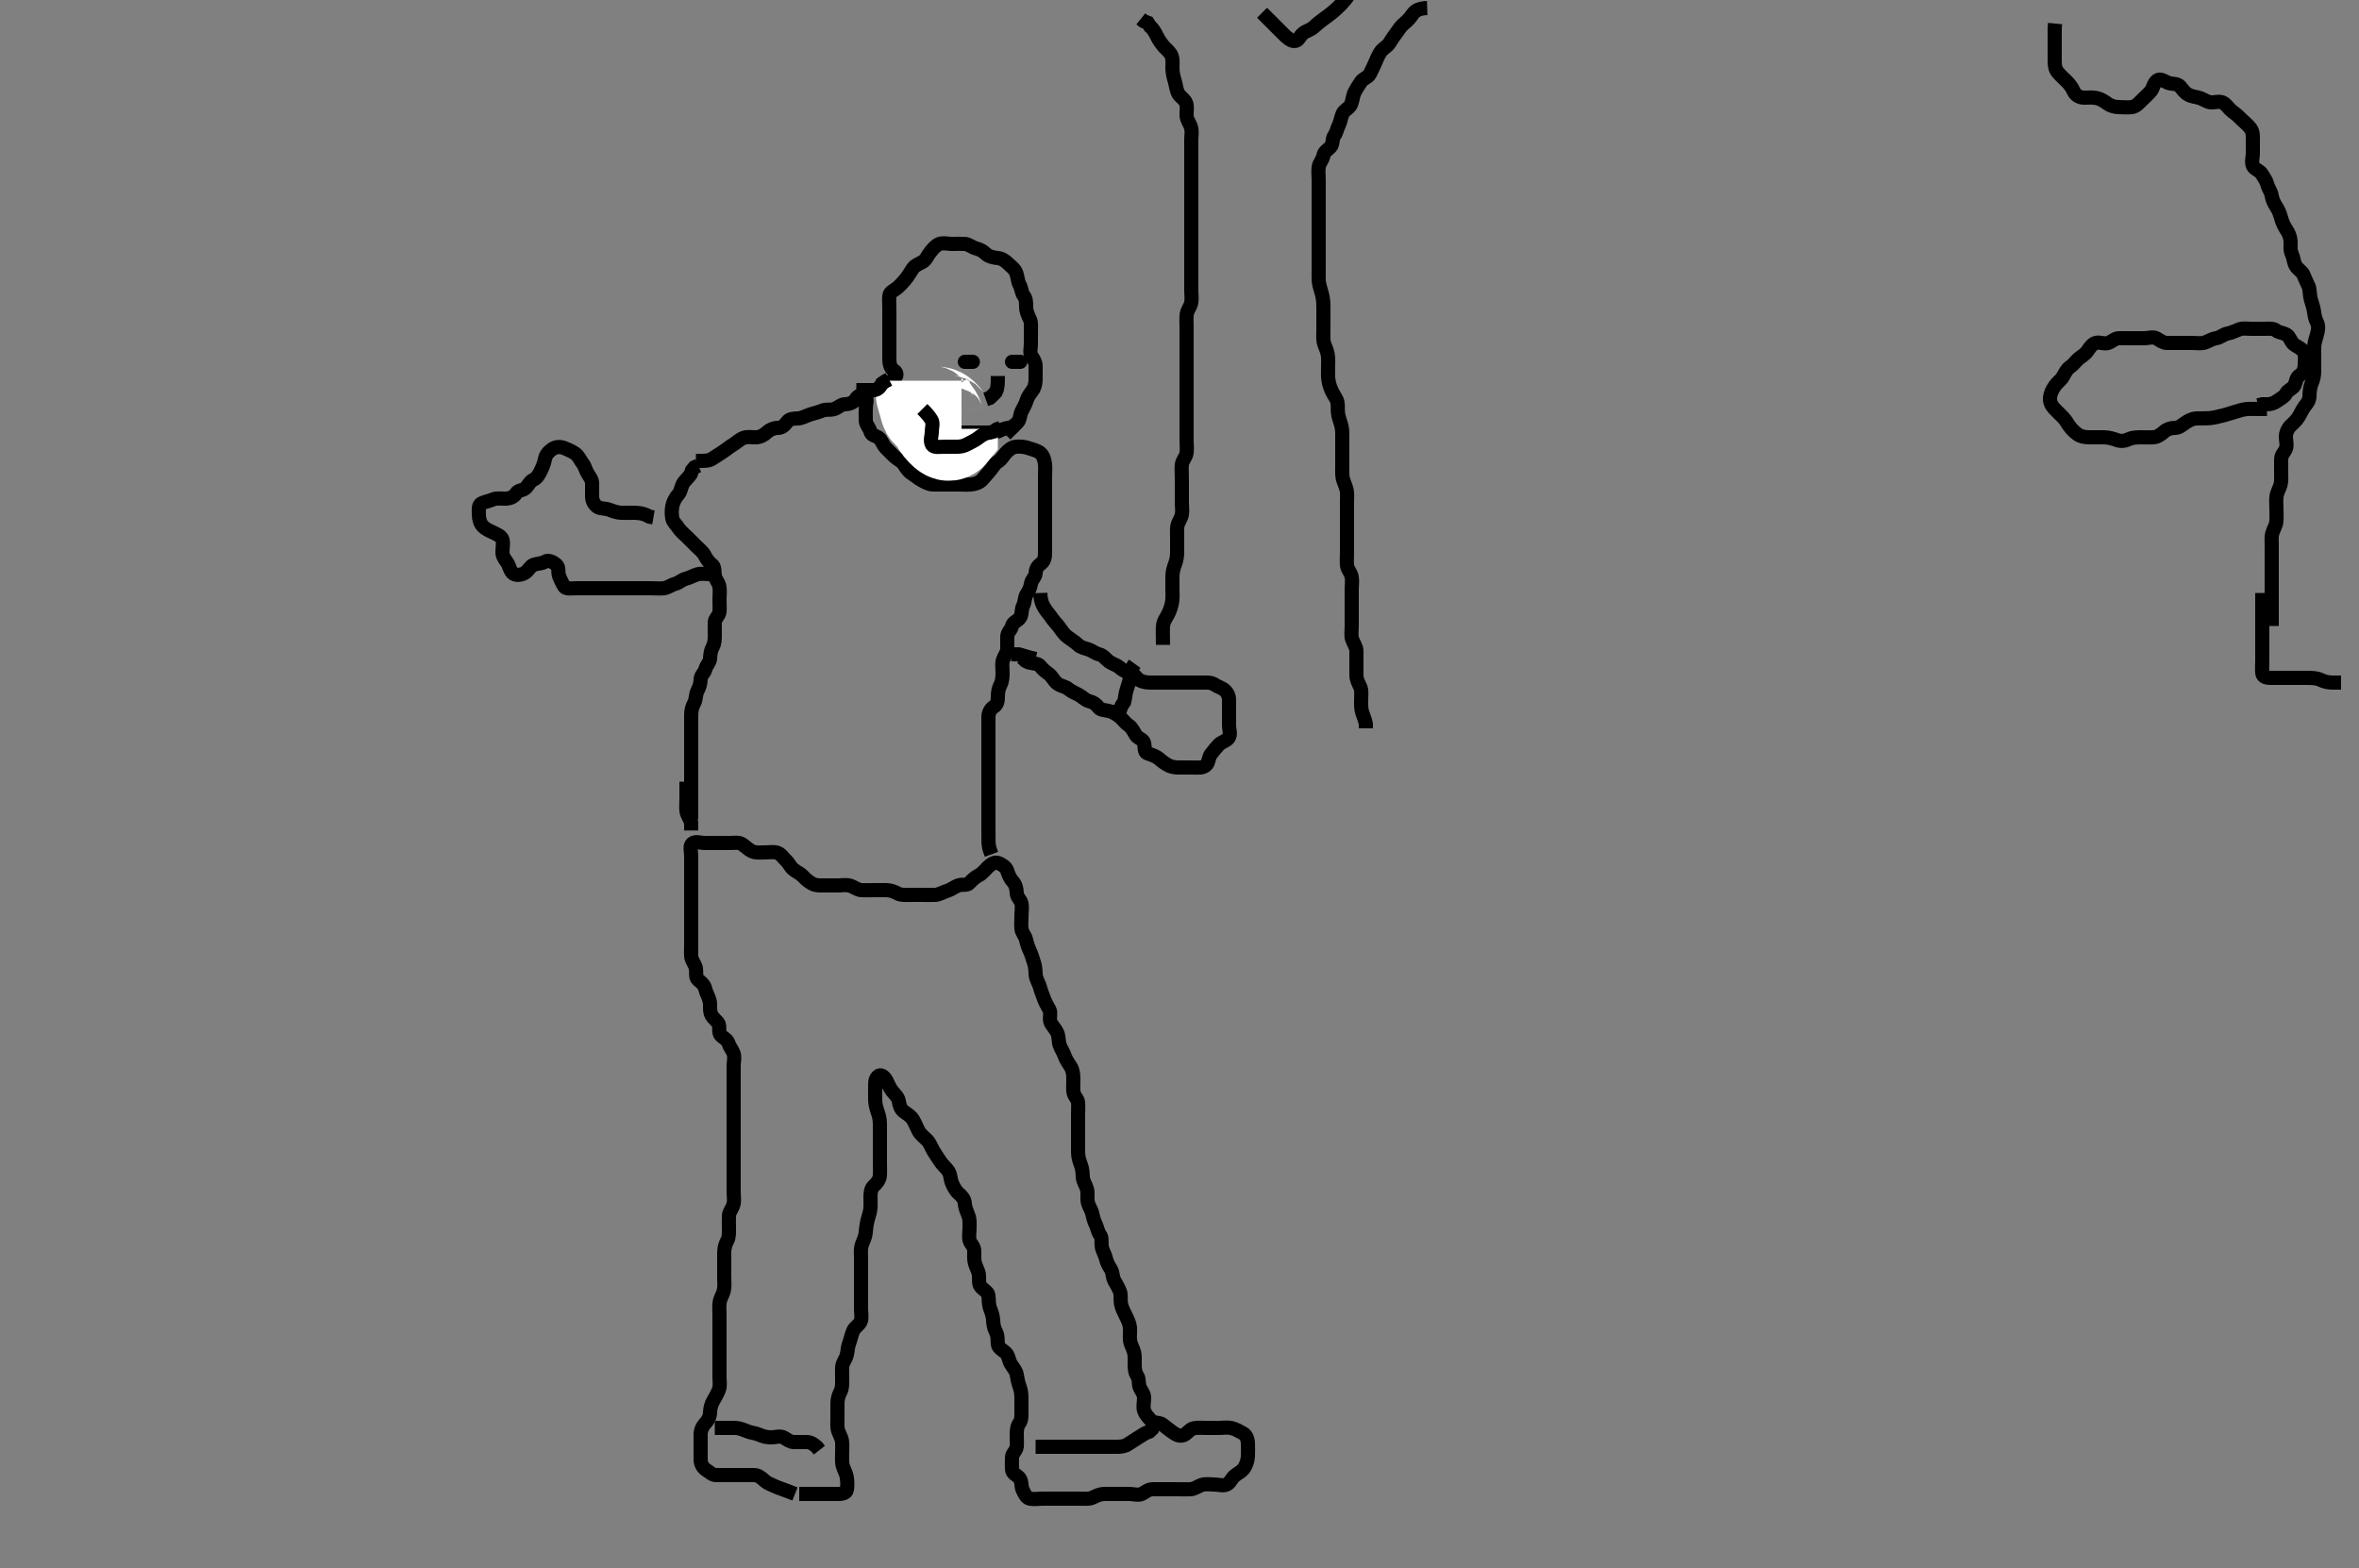 <svg width="500" height="332.41" xmlns="http://www.w3.org/2000/svg" xmlns:svg="http://www.w3.org/2000/svg" xmlns:xlink="http://www.w3.org/1999/xlink">
 <rect width="100%" height="100%" fill="#808080" stroke="none"/>
 <!-- Created with SVG-edit - http://svg-edit.googlecode.com/ -->
 <g display="inline" class="layer">
  <title>Layer 1</title>
  <path t="0,549,602,603,617,617,617,667,908,963,986,1038,1079,1204,1204,1242,1319,1319,1390,1500,1544,1567,1670,1830,1921,1958,1973,2024,2024,2063,2081,2095,2220,2271,2271,2337,2375,2395,2415,2415,2429,2455,2487,2538,2538,2572,2596,2620,2644,2684,2696,2717,2732,2733,2819,3752,3791,3813,3839,3863,3936,3936,4020,4020,4073,4073,4090,4154,4198,4271,4271,4322,4322,4362,4499,4499,4547,4563,4563,4595,4642,4659,4679,4696,4711,4712,4722,4746,4762,4899,4941,4962,4962,4981,4990,5014,5045,5103,5141,5165,5181,5181,5237,5253,5265,5281,5281,5296,5311,5312,5329,5329,5345,5397,5415,5437,5485,5501,5517,5517,5529,5546,5565,5637,5720,5744,5744,5752,5783,5792,5792,5813,5829,5857,5857,5896,5896,5911,5912,5960,6008,6008,6017,6017,6041,6058,6070,6089,6136,6160,6176,6176,6191,6247,6260,6276,6312,6336,6359,6392,6392,6416,6462,6494,6510,6540,6572,6572,6646,6646,6678,6695,6778,6778,6862,6978,7026,7438,7482,7513,7514,7563,7616,7695,7752,7773,7877,7979,7979,8016,8041,8058,8059,8074,8098,8121,8139,8179,8179,8202,8227,8250,8298,8314,8314,8346,8394,8418,8497,8537,8537,8557,8589,8601,8620,8638,8657,8658,8685,8709,8757,8844,8912,8946,8946,9006,9023,9038,9069,9084,9099,9099,9141,9153,9173,9190,9205,9237,9297,9297,9379,9379,9436,9460,9460,9508,9540,9552,9553,9659,9809,9845,9945,9945,10021,10022,10313,10365,10389,10390,10413,10438,10469,10470,10501,10502,10525,10541,10557,10571,10588,10604,10621,10639,10661,10673,10693,10725,10726,10741,10773,10781,10798,10799,10820,10820,10840,10854,10855,10874,10874,10891,10891,10925,10965,10966,10981,11001,11023,11039,11069,11069,11117,11117,11130,11149,11149,11174,11190,11213,11214,11233,11233,11255,11256,11271,11282,11282,11307,11323,11344,11360,11361,11373,11390,11404,11425,11461,11485,11501,11502,11518,11518,11538,11558,11573,11574,11591,11606,11607,11629,11645,11669,11670,11677,11678,11749,11750,11765,11782,11808,11808,11821,11841,11869,11877,11925,11973,11997,11997,12029,12062,12093,12109,12125,12149,12149,12165,12182,12206,12206,12223,12223,12232,12233,12262,12263,12278,12278,12294,12310,12325,12342,12342,12365,12365,12413,12429,12453,12454,12485,12498,12515,12515,12530,12547,12563,12563,12579,12595,12621,12789,12853,12869,12891,12904,12925,12979,12979,13219,13219,13269,13292,13292,13331,13332,13371,13445,13445,13516,13516,13625,13625,13707,13763,13939,14062,14062,14120,14160,14244,14244,14291,14292,14362,14362,14420,14452,14492,14501,14532,14549,14574,14596,14597,14597,14613,14613,14630,14652,14672,14745,14819,14820,14868,14868,14893,14908,14925,14948,14972,14985,15001,15021,15039,15058,15100,15101,15116,15164,15180,15196,15220,15275,15276,15292,15324,15340,15364,15388,15412,15437,15468,15469,15492,15523,15563,15596,15620,15634,15708,15794,15794,15846,15858,15877,15909,15941,15996,16045,16078,16079,16117,16165,16180,16180,16291,16308,16321,16340,16371,16385,16401,16418,16435,16451,16452,16468,16469,16484,16485,16502,16539,16587,16588,16619,16620,16651,16667,16691,16724,16724,16747,16764,16779,16795,16812,16813,16828,16852,16852,16868,16882,16898,16898,16922,16939,16940,16949,16976,16995,16996,17027,17028,17043,17044,17061,17076,17093,17109,17125,17142,17158,17159,17180,17181,17206,17207,17223,17232,17233,17258,17268,17269,17300,17301,17322,17380,17380,17453,17454,17473,17473,17518,17542,17559,17559,17612,17673,17674,17690,17713,17729,17730,17747,17747,17793,17807,17833,17834,17865,17902,17941,17942,18391,18434,18485,18533,18550,18572,18590,18591,18613,18614,18757,18757,18820,18837,18838,18868,18883,18901,18923,18955,18989,18990,19021,19021,19060,19061,19086,19087,19110,19111,19128,19172,19189,19285,19286,19309,19340,19341,19342,19362,19363,19364,19378,19379,19420,19421,19452,19469,19517,19541,19541,19564,19565,19588,19612,19629,19652,19670,19700,19701,19718,19730,19731,19751,19775,19776,19796,19836,19837,19876,19877,19900,19956,20004,20022,20044,20045,20068,20086,20101,20210,20260,20332,20333,20364,20381,20404,20479,20542,20543,20644,20644,20695,20696,20735,20796,20796,20858,20859,20891,20892,20908,20931,20963,21393,21417,21448,21466,21488,21489,21513,21545,21627,21678,21728,21778,21840" d="M168.5,316.705C166,315.705 165.009,315.433 164.289,315.094C163.493,314.72 162.632,314.422 162.071,313.905C161.302,313.197 160.699,312.706 159.8,312.705C158.9,312.704 158,312.705 157.196,312.705C156.179,312.705 155.5,312.705 154.522,312.705C153.5,312.705 152.7,312.724 151.8,312.705C150.935,312.687 150.43,312.086 149.699,311.621C148.916,311.124 148.518,310.306 148.5,309.405C148.482,308.505 148.5,307.605 148.5,306.705C148.5,305.905 148.49,305.005 148.5,304.105C148.51,303.205 148.853,302.401 149.5,301.705C150.06,301.102 150.481,300.306 150.5,299.405C150.519,298.505 150.784,297.645 151.147,297.005C151.579,296.245 152.089,295.387 152.378,294.605C152.694,293.753 152.5,292.905 152.5,292.005C152.5,291.105 152.5,290.205 152.5,289.305C152.5,288.405 152.5,287.505 152.5,286.605C152.5,285.705 152.5,284.905 152.5,284.005C152.5,283.105 152.5,282.205 152.5,281.305C152.5,280.405 152.5,279.504 152.5,278.538C152.5,277.705 152.383,276.857 152.557,275.952C152.736,275.022 153.266,274.388 153.443,273.462C153.623,272.52 153.5,271.605 153.5,270.705C153.5,269.948 153.5,269.052 153.5,268.189C153.5,267.205 153.499,266.384 153.5,265.53C153.501,264.59 153.742,263.751 154.147,263.005C154.561,262.244 154.5,261.305 154.5,260.405C154.5,259.505 154.452,258.604 154.5,257.705C154.543,256.902 155.247,256.168 155.464,255.305C155.684,254.431 155.5,253.505 155.5,252.605C155.5,251.705 155.5,250.905 155.5,250.005C155.5,249.105 155.5,248.205 155.5,247.305C155.5,246.405 155.5,245.505 155.5,244.605C155.5,243.705 155.5,242.905 155.5,242.005C155.5,241.105 155.5,240.184 155.5,239.221C155.5,238.53 155.5,237.458 155.5,236.538C155.5,235.705 155.5,234.872 155.5,234.009C155.5,233.105 155.5,232.205 155.5,231.305C155.5,230.405 155.5,229.505 155.5,228.605C155.5,227.705 155.5,226.905 155.5,226.005C155.5,225.105 155.782,224.155 155.489,223.316C155.226,222.561 154.659,221.97 154.416,221.188C154.108,220.197 152.993,219.928 152.622,219.262C152.255,218.607 152.669,217.35 152.143,216.753C151.554,216.085 150.837,215.552 150.622,214.726C150.391,213.843 150.589,212.862 150.415,212.189C150.147,211.155 149.637,210.381 149.5,209.705C149.301,208.722 148.648,208.297 147.936,207.68C147.328,207.153 147.665,206.086 147.479,205.205C147.3,204.358 146.561,203.611 146.5,202.705C146.446,201.907 146.5,201.005 146.5,200.105C146.5,199.205 146.5,198.305 146.5,197.405C146.5,196.505 146.5,195.605 146.5,194.705C146.5,193.905 146.5,193.005 146.5,192.105C146.5,191.205 146.5,190.305 146.5,189.4C146.5,188.538 146.5,187.705 146.5,186.726C146.5,185.906 146.5,185.005 146.5,184.184C146.5,183.221 146.5,182.358 146.5,181.462C146.5,180.505 146.111,179.358 146.721,178.826C147.391,178.245 148.5,178.705 149.3,178.705C150.2,178.705 151.1,178.705 152,178.705C152.9,178.705 153.8,178.705 154.701,178.705C155.667,178.705 156.595,178.486 157.331,178.989C158.03,179.467 158.638,180.091 159.3,180.421C160.143,180.842 161.1,180.705 162,180.705C162.911,180.705 163.845,180.54 164.639,180.741C165.501,180.96 165.979,181.817 166.553,182.352C167.238,182.992 167.555,183.815 168.111,184.269C168.864,184.883 169.638,185.154 170.216,185.789C170.805,186.436 171.454,186.947 172.2,187.352C172.961,187.766 173.9,187.705 174.8,187.705C175.7,187.705 176.6,187.705 177.5,187.705C178.3,187.705 179.226,187.521 180.1,187.741C180.963,187.958 181.697,188.662 182.6,188.705C183.499,188.748 184.3,188.705 185.2,188.705C186.1,188.705 187,188.703 187.9,188.705C188.8,188.707 189.537,189.031 190.3,189.421C191.053,189.806 192,189.705 192.9,189.705C193.8,189.705 194.7,189.705 195.6,189.705C196.5,189.705 197.387,189.75 198.325,189.694C199.019,189.653 199.959,189.098 200.821,188.826C201.613,188.577 202.282,188.032 203.042,187.726C203.915,187.374 204.934,187.811 205.479,187.184C206.045,186.534 206.659,185.969 207.5,185.538C208.164,185.198 208.796,184.401 209.3,183.905C209.995,183.221 210.859,182.6 211.7,182.989C212.371,183.299 213.228,183.783 213.475,184.566C213.773,185.511 214.128,186.278 214.699,186.905C215.231,187.49 215.487,188.405 215.5,189.305C215.513,190.184 216.318,190.699 216.499,191.506C216.695,192.383 216.5,193.305 216.5,194.205C216.5,195.105 216.409,196.01 216.501,196.905C216.585,197.718 217.295,198.359 217.479,199.205C217.671,200.085 217.97,200.937 218.333,201.705C218.67,202.418 218.889,203.344 219.147,204.052C219.516,205.062 219.442,206.031 219.521,206.705C219.637,207.697 220.225,208.435 220.447,209.358C220.612,210.041 220.985,210.894 221.333,211.872C221.612,212.653 222.052,213.315 222.443,214.062C222.835,214.811 222.313,215.861 222.667,216.705C222.966,217.421 223.744,218.167 224.064,218.88C224.475,219.795 224.332,220.741 224.585,221.505C224.842,222.277 225.382,223.029 225.667,223.872C225.956,224.73 226.559,225.5 226.979,226.205C227.447,226.989 227.495,227.88 227.5,228.82C227.505,229.705 227.432,230.465 227.505,231.353C227.588,232.381 228.416,232.859 228.5,233.705C228.579,234.501 228.5,235.405 228.5,236.305C228.5,237.205 228.5,238.105 228.5,239.005C228.5,239.906 228.5,240.872 228.5,241.705C228.5,242.538 228.49,243.401 228.5,244.305C228.51,245.226 228.802,246.182 229.075,246.88C229.439,247.811 229.475,248.705 229.5,249.505C229.529,250.406 230.076,251.055 230.378,252.026C230.589,252.701 230.447,253.708 230.511,254.494C230.596,255.546 231.245,256.233 231.464,257.105C231.684,257.979 231.826,258.742 232.216,259.505C232.601,260.258 232.663,261.143 233.147,261.758C233.659,262.407 233.385,263.416 233.536,264.341C233.678,265.213 234.195,265.844 234.415,266.82C234.61,267.687 234.983,268.312 235.415,268.99C235.908,269.765 235.79,270.762 236.147,271.405C236.622,272.258 237.082,273.026 237.378,273.805C237.661,274.548 237.447,275.55 237.585,276.306C237.772,277.324 238.207,278.104 238.6,278.905C238.982,279.683 239.412,280.527 239.495,281.4C239.582,282.301 239.402,283.211 239.511,284.116C239.622,285.044 240.103,285.671 240.378,286.683C240.569,287.385 240.499,288.305 240.5,289.226C240.501,290.188 240.572,290.985 241.075,291.72C241.502,292.343 241.264,293.418 241.585,294.136C241.926,294.898 242.498,295.467 242.5,296.358C242.502,297.221 242.204,298.237 242.511,299.094C242.774,299.831 243.351,300.436 243.936,301.094C244.552,301.787 245.733,301.46 246.416,301.989C247.046,302.477 247.682,303.017 248.385,303.506C249.133,304.026 249.916,304.606 250.864,304.233C251.633,303.93 252.093,303.011 252.984,302.79C253.826,302.582 254.747,302.705 255.667,302.705C256.5,302.705 257.479,302.705 258.253,302.705C259.153,302.705 260.036,302.532 260.979,302.726C261.846,302.904 262.666,303.428 263.5,303.872C264.134,304.208 264.482,305.104 264.5,306.009C264.52,307.026 264.546,307.706 264.5,308.684C264.457,309.592 264.186,310.381 263.796,311.052C263.257,311.979 262.35,312.29 261.667,312.872C261.001,313.438 260.762,314.315 260.064,314.669C259.285,315.064 258.167,314.705 257.495,314.705C256.505,314.705 255.601,314.501 254.703,314.79C253.926,315.041 253.201,315.676 252.3,315.705C251.4,315.734 250.5,315.705 249.615,315.705C248.675,315.705 247.984,315.705 246.911,315.705C246.1,315.705 245.2,315.705 244.3,315.705C243.4,315.705 242.823,316.274 242.064,316.669C241.297,317.068 240.3,316.705 239.4,316.705C238.5,316.705 237.7,316.705 236.8,316.705C235.9,316.705 235,316.703 234.1,316.705C233.2,316.707 232.469,317.042 231.7,317.421C230.855,317.838 229.9,317.705 229,317.705C228.1,317.705 227.2,317.705 226.3,317.705C225.4,317.705 224.5,317.705 223.7,317.705C222.8,317.705 221.9,317.705 221,317.705C220.1,317.705 219.184,317.873 218.301,317.704C217.544,317.559 217.163,316.674 216.784,315.905C216.367,315.06 216.636,313.991 216.064,313.316C215.531,312.686 214.543,312.423 214.5,311.505C214.458,310.606 214.473,309.705 214.5,308.905C214.529,308.061 215.416,307.551 215.5,306.705C215.579,305.909 215.5,305.005 215.5,304.105C215.5,303.205 215.567,302.361 216.075,301.68C216.552,301.039 216.5,300.105 216.5,299.205C216.5,298.294 216.5,297.384 216.5,296.705C216.5,295.726 216.439,294.812 216.147,294.052C215.812,293.178 215.656,292.328 215.495,291.405C215.333,290.475 214.741,289.982 214.204,289.052C213.816,288.38 213.762,287.294 213.143,286.758C212.458,286.164 211.588,285.719 211.505,285.005C211.4,284.111 211.546,283.172 211.075,282.305C210.676,281.573 210.524,280.705 210.5,279.905C210.471,278.947 210.118,278.064 209.853,277.358C209.52,276.475 209.607,275.499 209.5,274.605C209.414,273.89 208.474,273.489 207.833,272.705C207.345,272.108 207.602,271.097 207.479,270.184C207.369,269.366 206.831,268.56 206.622,267.726C206.399,266.841 206.512,265.88 206.5,265.189C206.482,264.151 205.682,263.711 205.501,262.904C205.305,262.027 205.501,261.105 205.5,260.184C205.499,259.221 205.582,258.491 205.216,257.589C204.885,256.772 204.534,255.88 204.501,255.189C204.456,254.226 203.871,253.583 203.205,253.005C202.487,252.381 202.111,251.56 201.784,250.82C201.39,249.928 201.566,249.106 200.979,248.226C200.508,247.519 199.771,246.967 199.3,246.221C198.873,245.546 198.314,244.784 197.857,244.009C197.41,243.251 197.158,242.391 196.5,241.705C195.913,241.092 195.074,240.488 194.667,239.705C194.328,239.054 194.014,238.197 193.548,237.405C193.072,236.596 192.43,236.278 191.522,235.605C190.909,235.151 190.635,234.295 190.495,233.405C190.368,232.586 189.725,232.067 189.111,231.305C188.51,230.559 188.215,229.645 187.853,229.005C187.388,228.184 186.658,227.59 186.021,228.226C185.379,228.866 185.5,229.905 185.5,230.805C185.5,231.705 185.471,232.463 185.505,233.362C185.533,234.111 185.791,235.101 186.075,235.869C186.424,236.816 186.5,237.705 186.5,238.505C186.5,239.405 186.5,240.305 186.5,241.205C186.5,242.105 186.5,243.005 186.5,243.908C186.5,244.676 186.5,245.71 186.5,246.454C186.5,247.562 186.555,248.322 186.497,249.189C186.44,250.058 185.895,250.776 185.205,251.4C184.578,251.968 184.5,252.905 184.5,253.805C184.5,254.705 184.573,255.511 184.464,256.377C184.353,257.26 184.046,257.97 183.853,258.814C183.581,259.996 183.547,260.886 183.475,261.433C183.324,262.569 182.801,263.281 182.585,264.189C182.385,265.033 182.5,265.948 182.5,266.905C182.5,267.805 182.5,268.705 182.5,269.462C182.5,270.358 182.5,271.221 182.5,272.184C182.5,273.105 182.5,274.005 182.5,274.905C182.5,275.805 182.5,276.705 182.5,277.505C182.5,278.341 182.737,279.418 182.415,280.136C182.039,280.971 181.145,281.386 180.857,282.057C180.434,283.045 180.276,284.025 180,284.705C179.663,285.537 179.687,286.427 179.464,287.305C179.245,288.167 178.543,288.902 178.5,289.805C178.457,290.704 178.5,291.505 178.5,292.405C178.5,293.305 178.553,294.24 178.147,295.005C177.699,295.851 177.5,296.705 177.5,297.505C177.5,298.405 177.5,299.305 177.5,300.205C177.5,301.009 177.442,302.031 177.521,302.705C177.637,303.697 178.258,304.429 178.443,305.358C178.579,306.041 178.5,307.08 178.5,308.026C178.5,308.88 178.415,309.835 178.585,310.589C178.764,311.383 179.334,312.196 179.479,313.184C179.599,313.996 179.651,314.918 179.5,315.805C179.355,316.656 178.3,316.705 177.4,316.705C176.5,316.705 175.7,316.705 174.8,316.705C173.9,316.705 173,316.705 172.1,316.705L171.2,316.705L170.3,316.705L169.4,316.705" id="svg_1" stroke-width="3" stroke="#000" fill="none"/>
  <path t="25239,25493,25538,25562,25585,25608,25626,25650,25650,25682,25682,25689,25729,25766,25788,25842,25866,25890,25890,25915,25938,25961,25988,25988,26012,26021,26111,26111,26154,26219,26242,26266,26266,26299,26327,26355,26380,26405,26450,26482,26515,26515,26555,26610,26650,26675,26698,26763,26763,26813,26910,27199,27199,27252,27312,27553,27597,27619,27694,27694,27733,27773,27806,27973,28058,28099,28162,28162,28277,28277,28407,28407,28479,28479,28551,28552,28627,28712,28782,28893,28959,29029,29114,29194,29268,29282,29314,29379,29380,29419,29475,29507,29508,29556" d="M146.5,173.705C146.5,172.005 146.5,171.105 146.5,170.205C146.5,169.305 146.5,168.405 146.5,167.504C146.5,166.538 146.5,165.705 146.5,164.726C146.5,163.906 146.5,163.105 146.5,162.205C146.5,161.305 146.5,160.405 146.5,159.505C146.5,158.605 146.5,157.705 146.5,156.905C146.5,156.005 146.5,155.105 146.5,154.184C146.5,153.221 146.5,152.53 146.5,151.462C146.5,150.605 146.742,149.751 147.147,149.005C147.561,148.244 147.406,147.258 147.853,146.405C148.247,145.653 148.481,144.905 148.5,144.005C148.519,143.14 149.319,142.653 149.499,141.904C149.712,141.011 150.439,140.49 150.5,139.605C150.562,138.707 150.624,137.928 151.075,137.105C151.502,136.325 151.5,135.405 151.5,134.505C151.5,133.605 151.473,132.705 151.5,131.905C151.529,131.061 152.416,130.551 152.5,129.705C152.579,128.909 152.5,128.005 152.5,127.105C152.5,126.205 152.633,125.294 152.495,124.405C152.352,123.474 151.648,122.936 151.505,122.005C151.367,121.115 151.545,120.144 150.889,119.68C150.171,119.171 149.736,118.438 149.279,117.605C148.908,116.93 148.196,116.4 147.615,115.82C146.847,115.052 146.325,114.53 145.667,113.872C145.021,113.226 144.298,112.684 143.857,112.005C143.342,111.213 142.646,110.661 142.501,109.904C142.333,109.021 142.335,108.086 142.521,107.205C142.7,106.358 143.183,105.474 143.784,104.789C144.307,104.193 144.345,103.344 144.721,102.605C145.071,101.919 145.889,101.305 146.416,100.505L146.667,99.705L147.204,99.062L148,98.705" id="svg_2" stroke-width="3" stroke="#000" fill="none"/>
  <path t="30663,31026,31094,31145,31229,31229,31229,31296,31378,31378,31378,31430,31470,31519,31519,31542,31550,31606,31632,31632,31661,31694,31704,31724,31758,31806,31807,31830,31831,31870,31918,31918,31958,31958,31970,31970,31993,32000,32181,32181,32277,32309,32334,33327,33633,33633,33681,33746,33746,33788,33836,33884,33884,33916,33948,33996,34035,34052,34063,34087,34104,34104,34120,34137,34138,34157,34180,34212,34262,34262,34328,34384,34408,34440,34456,34496,34511,34536,34552,34553,34592,34755,34800,34844,34892,34903,34904,34924,34995,35042,35058,35074,35091,35114,35131,35241,35241,35511,35548,35549,35573,35590,35616,35617,35673,35760,35760,35876,35876,35943,35976,36027,36058,36082,36145,36178,36179,36201,36217,36236,36257,36281,36297,36329,36341,36342,36357,36386,36401,36427,36465,36481,36481,36527,36562,36573,36573,36593,36641,36657,36673,36689,36703,36811,36811,36850,36871,36887,36943,36965,36993,37008,37023,37041,37063,37080,37081,37097,37128,37144,37159,37176,37176,37188,37200,37220,37237,37237,37247,37247,37267,37287,37345,37388,37396,37423,37440,37441,37456,37467,37467,37485,37508,37508,37524,37556,37580,37580,37676,37726,37735,37757,37783,37812,37838,37839,37839,37864,37864,37865,37876,37876,37876,37909,37910,37946,37947,37947" d="M147.5,97.705C149.3,97.705 150.14,97.741 150.911,97.269C151.715,96.776 152.343,96.334 153.016,95.905C153.899,95.342 154.663,94.698 155.325,94.305C156.012,93.898 156.773,93.138 157.6,92.826C158.45,92.506 159.3,92.723 160.2,92.705C161.101,92.687 161.892,92.261 162.6,91.605C163.194,91.055 164,90.718 164.9,90.705C165.795,90.692 166.291,90.16 166.857,89.409C167.362,88.74 168.258,88.747 169.153,88.7C170.019,88.656 170.822,88.148 171.821,87.826C172.478,87.615 173.442,87.41 174.253,87.058C175.121,86.68 175.9,87.014 176.853,86.694C177.638,86.431 178.209,85.744 179.017,85.706C179.978,85.662 180.893,85.415 181.379,84.605C181.816,83.876 182.879,83.313 183.415,83.99C183.923,84.633 183.5,85.705 183.5,86.505C183.5,87.405 183.471,88.342 183.501,89.188C183.53,89.997 184.291,90.702 184.499,91.506C184.71,92.323 185.455,92.276 186.215,92.79C186.882,93.242 187.108,94.308 187.7,94.905C188.297,95.508 188.985,96.22 189.6,96.805C190.186,97.363 191.096,97.709 191.553,98.409C192.057,99.183 192.521,99.907 193.2,100.348C193.992,100.863 194.599,101.394 195.301,101.789C196.118,102.249 196.899,102.687 197.8,102.705C198.7,102.723 199.6,102.705 200.5,102.705C201.3,102.705 202.2,102.705 203.1,102.705C204,102.705 204.904,102.787 205.804,102.7C206.678,102.617 207.595,102.317 208.167,101.705C208.83,100.995 209.267,100.397 209.853,99.758C210.387,99.174 210.78,98.302 211.5,97.872C212.27,97.411 212.625,96.672 213.111,96.105C213.748,95.362 214.592,94.767 215.3,94.706C216.197,94.629 217.151,94.693 217.984,94.989C218.69,95.24 219.859,95.483 220.5,96.038C221.133,96.587 221.412,97.527 221.495,98.4C221.582,99.301 221.5,100.205 221.5,101.105C221.5,102.005 221.5,102.905 221.5,103.805C221.5,104.705 221.5,105.505 221.5,106.405C221.5,107.305 221.5,108.205 221.5,109.105C221.5,110.005 221.5,110.905 221.5,111.805C221.5,112.705 221.5,113.505 221.5,114.405C221.5,115.305 221.502,116.205 221.5,117.105C221.498,118.005 221.383,118.924 220.699,119.42C219.946,119.965 219.552,120.567 219.5,121.538C219.456,122.344 218.664,122.846 218.521,123.726C218.367,124.671 218.054,125.253 217.585,125.99C217.146,126.682 217.258,127.659 216.853,128.405C216.439,129.166 216.683,130.201 216.215,130.904C215.685,131.699 214.667,131.872 214.5,132.705C214.333,133.538 213.543,133.987 213.5,134.905C213.458,135.804 213.525,136.705 213.5,137.505C213.471,138.406 212.882,139.015 212.585,139.905C212.299,140.763 212.5,141.705 212.5,142.505C212.5,143.405 212.47,144.308 212.075,145.116C211.628,146.029 211.51,146.705 211.5,147.683C211.491,148.504 211.39,149.375 210.699,149.789C209.904,150.266 209.518,151.104 209.5,152.005C209.482,152.905 209.5,153.805 209.5,154.59C209.5,155.53 209.5,156.538 209.5,157.294C209.5,158.226 209.5,159.189 209.5,159.88C209.5,160.948 209.5,161.805 209.5,162.705C209.5,163.505 209.5,164.405 209.5,165.305C209.5,166.205 209.5,167.105 209.5,168.005C209.5,168.906 209.5,169.872 209.5,170.552C209.5,171.392 209.5,172.39 209.5,173.226C209.5,174.106 209.5,175.005 209.5,175.894C209.5,176.748 209.5,177.783 209.521,178.684L209.667,179.705L209.853,180.305L210.147,181.105" id="svg_3" stroke-width="3" stroke="#000" fill="none"/>
  <path t="39540,39908,39959,39995,40043,40075,40115,40163,40163,40219,40652,40652" d="M145.5,165.705C145.5,167.505 145.5,168.405 145.5,169.305C145.5,170.205 145.405,171.111 145.501,171.905C145.613,172.825 146.216,173.505 146.489,174.341L146.5,175.189L146.5,176.052" id="svg_4" stroke-width="3" stroke="#000" fill="none"/>
  <path t="44901,45134,45134,45176,45199,45211,45227,45255,45312,45312,45668,45714,45714,45744,45770,45796,45817,45845,45912,46026,46104,46104,46608,46743,46804,46833,46874,46914,46954,46994,46995,47045,47191,47574,47662,47712,47749,47785,47813,47911,47960,47960,48232,48312,48349,48390,48419,48419,48479,48489,48532,48575,48662,48978,48978,49066,49104,49154,49242,49345,49345,49581,49943,50467,50513,50814,50912,50912,51012,51126,51126,51243,51290,51455,51527,51610,51662,51727,51781,51782,51938,52026,52043,52080,52112,52145,52163,52415,52448,52448,52501,52526,52547,52578,52578,52602,52630,52679,52679,53183,53308,53308,53350,53350,53376,53438,53478,53478,53497,53558,53582,53613,53693,53745,53746,53770,53859,54085,54137,54156,54181,54211,54235,54262,54262,54406,54474,54474,54506,54506,54538,54538,54569,54597,54598" d="M150.5,121.705C149.5,121.705 148.666,121.509 147.8,121.762C146.922,122.019 146.174,122.483 145.301,122.706C144.496,122.913 143.918,123.562 143.148,123.758C142.237,123.989 141.513,124.62 140.7,124.704C139.805,124.796 138.9,124.705 138,124.705C137.1,124.705 136.2,124.705 135.3,124.705C134.4,124.705 133.5,124.705 132.7,124.705C131.8,124.705 130.9,124.705 130,124.705C129.1,124.705 128.2,124.705 127.3,124.705C126.4,124.705 125.5,124.705 124.7,124.705C123.8,124.705 122.9,124.705 122,124.705C121.1,124.705 119.934,124.958 119.536,124.269C119.059,123.442 118.785,122.837 118.521,122.163C118.177,121.287 118.587,120.277 117.889,119.69C117.208,119.118 116.234,118.648 115.548,119.058C114.832,119.486 114.103,119.418 113.147,119.716C112.433,119.938 112.053,120.869 111.39,121.352C110.731,121.832 109.549,122.07 108.862,121.648C108.123,121.194 108.011,120.055 107.525,119.316C107.074,118.629 106.53,117.997 106.501,117.188C106.467,116.226 106.748,115.269 106.496,114.409C106.269,113.637 105.373,113.296 104.5,112.872C103.746,112.505 102.969,112.215 102.301,111.505C101.759,110.929 101.502,110.005 101.5,109.105C101.498,108.205 101.318,107.063 102.021,106.726C102.814,106.346 103.607,106.252 104.5,105.872C105.252,105.551 106.2,105.715 107.1,105.705C108,105.695 108.893,105.415 109.379,104.605C109.816,103.876 110.78,104.028 111.379,103.483C112.076,102.849 112.22,102.096 113.1,101.68C113.904,101.299 114.3,100.459 114.667,99.705C115.038,98.941 115.347,98.191 115.511,97.305C115.664,96.473 116.21,95.792 117.021,95.226C117.754,94.714 118.724,94.607 119.615,94.989C120.358,95.308 121.166,95.621 121.9,96.141C122.687,96.699 122.945,97.523 123.525,98.269C124.011,98.893 124.097,99.643 124.585,100.42C125.05,101.16 125.5,101.705 125.5,102.505C125.5,103.405 125.49,104.305 125.5,105.205C125.51,106.184 125.904,106.898 126.584,107.421C127.195,107.891 128.153,107.691 129.153,108.058C129.861,108.317 130.746,108.676 131.667,108.705C132.5,108.731 133.479,108.703 134.253,108.705C135.153,108.707 136.016,108.79 136.875,109.13L137.667,109.538L138.5,109.684" id="svg_5" stroke-width="3" stroke="#000" fill="none"/>
  <path t="56520,56891,56934,56949,56969,57040,57080,57080,57080,57159,57159,57219,57219,57219,57274,57307,57307,57347,57379,57395,57410,57460,57527,57610,57610,57727,57811,57811,57853,57900,57924,57948,58058,58058,58121,58121,58193,58193,58244,58310,58377,58444,58517,58573,58573,58589,58613,58653,58670,58709,58709,58757,58810,58829,58874,58943,59028,59044,59127,59174,59368,59459,59459,59528,59783,59783,59815,59840,59856,59908,59908,59932,60042,60042,60095,60095,60240,60296,60344,60367,60376,60397,60422,60422,60439,60439,60455,60455,60455,60503,60520,60583,60615,60626,60693,60744,60744,60744,60806,60822,60851,60870,60891,60906,60946,60986,61006,61020,61021,61078,61120,61145,61192,61223,61223,61223,61236,61254,61270,61288,61288,61344,61344,61344,61424,61425,61473,61703,61784,61832,61832,61940" d="M220.5,125.705C220.557,127.405 220.96,128.229 221.447,129C221.89,129.703 222.447,130.291 222.943,131.026C223.45,131.779 224.04,132.29 224.616,133.104C225.147,133.854 225.637,134.578 226.325,135.069C226.99,135.543 227.863,136.106 228.5,136.705C229.099,137.27 229.947,137.42 230.796,137.709C231.611,137.988 232.131,138.534 233,138.726C233.848,138.912 234.427,139.794 235.1,140.269C235.835,140.787 236.715,140.973 237.3,141.506C238.02,142.163 238.827,142.481 239.699,142.706C240.505,142.915 240.91,143.86 241.521,144.184C242.438,144.671 243.253,144.703 244.153,144.705C245.016,144.707 245.979,144.705 246.9,144.705C247.8,144.705 248.7,144.705 249.6,144.705C250.5,144.705 251.3,144.705 252.2,144.705C253.1,144.705 254,144.705 254.911,144.705C255.821,144.705 256.708,144.623 257.439,145.13C258.099,145.588 258.87,145.738 259.525,146.28C260.13,146.779 260.499,147.506 260.5,148.405C260.501,149.305 260.5,150.205 260.5,151.116C260.5,152.026 260.5,152.88 260.5,153.82C260.5,154.705 260.929,155.658 260.415,156.42C259.964,157.087 258.875,157.291 258.301,157.905C257.761,158.483 257.193,159.177 256.621,159.927C256.199,160.48 256.199,161.624 255.699,162.136C254.958,162.893 253.9,162.705 253,162.705C252.1,162.705 251.2,162.705 250.3,162.705C249.4,162.705 248.592,162.676 247.843,162.343C247.068,162 246.298,161.386 245.711,160.89C244.983,160.277 244.089,160.001 243.204,159.7C242.451,159.444 242.697,158.383 242.499,157.506C242.316,156.698 241.181,156.517 240.785,155.904C240.265,155.097 239.962,154.253 239.204,153.758C238.509,153.304 238.093,152.613 237.447,152.058C236.865,151.557 236.077,151.019 235.2,150.762C234.335,150.508 233.286,150.587 232.857,150C232.302,149.241 231.768,148.892 230.9,148.669C230.025,148.444 229.351,147.674 228.675,147.316C228,146.958 227.054,146.576 226.447,146.058C225.826,145.527 224.796,145.421 224.153,144.943C223.307,144.316 223.05,143.413 222.3,142.874C221.595,142.368 221.019,141.903 220.5,141.226C220.016,140.594 218.979,140.684 218.017,140.42L217.361,140.094L216.61,139.409" id="svg_6" stroke-width="3" stroke="#000" fill="none"/>
  <path t="63610,63879,63961,63961,63961,64230,64230,64387,64688,64734,64734,64758,64773" d="M240.5,140.705C239.622,141.927 239.527,142.873 239.489,143.541C239.446,144.309 239.119,145.29 238.853,146.048C238.498,147.056 238.495,148.005 238.279,148.805L237.784,149.505L237.447,150.348L236.796,150.758" id="svg_7" stroke-width="3" stroke="#000" fill="none"/>
  <path t="65970,66466,66466,66513,66624,66624" d="M219.5,139.705C217.675,139.28 216.984,138.989 216,138.726L215.016,138.705L214.325,138.705" id="svg_8" stroke-width="3" stroke="#000" fill="none"/>
  <path t="69362,69987,70031,70073,70111,70111,70111,70583,70685,70883,70883,70959,70996,71038,71056,71110,71141,71215,71215,71253,71254,71300,71320,71320,71355,71396,71437,71477,71499,71546,71546,71603,71603,71603,71638,71644,71689,71690,71729,71773,71773,71807,71807,71839,72019,72081,72114,72151,72178,72201,72219,72234,72234,72291,72342,72375,72430,72462,72462,72501,72533,72533,72581,72709,72709,72725,72779,72835,72858,72859,72875,72891,72906,72919,72937,72955,72968,72987,72987,73019,73091,73122,73162,73240,73433,73476,73489,73506,73560,73790,73790,73837,73923,73923,73965,73965,74056,74101,74119,74136,74152,74173,74221,74245,74339,74339,74424,74509,74509,74588" d="M184.5,82.705C186.3,82.705 187.102,82.615 187.667,81.943C188.308,81.181 188.803,80.912 189.442,80.358C190.279,79.632 190.138,78.944 189.4,78.483C188.683,78.036 188.502,77.005 188.5,76.105C188.498,75.205 188.5,74.305 188.5,73.405C188.5,72.505 188.5,71.605 188.5,70.82C188.5,69.88 188.5,69.189 188.5,68.205C188.5,67.221 188.5,66.358 188.5,65.462C188.5,64.505 188.411,63.601 188.5,62.705C188.584,61.859 189.533,61.579 190.136,61.058C190.864,60.43 191.346,59.887 191.847,59.3C192.507,58.528 192.926,57.691 193.5,56.872C193.959,56.216 194.871,55.912 195.6,55.483C196.296,55.074 196.599,54.15 197.2,53.415C197.799,52.682 198.374,51.979 199.111,51.716C199.948,51.416 200.9,51.705 201.8,51.705C202.7,51.705 203.601,51.657 204.5,51.705C205.303,51.748 206.038,52.45 206.9,52.669C207.769,52.89 208.36,53.248 208.943,53.805C209.576,54.41 210.615,54.615 211.5,54.705C212.3,54.786 213.005,55.221 213.7,55.905C214.305,56.5 215.097,57.002 215.415,57.905C215.714,58.758 215.721,59.672 216.075,60.305C216.556,61.166 216.511,62.094 217,62.705C217.489,63.316 217.498,64.205 217.5,65.105C217.502,66.005 217.886,66.843 218.216,67.505C218.637,68.348 218.5,69.305 218.5,70.205C218.5,71.105 218.5,72.005 218.5,72.905C218.5,73.805 218.178,74.843 218.667,75.538C219.169,76.253 219.5,76.906 219.5,77.59C219.5,78.53 219.501,79.538 219.5,80.33C219.499,81.188 219.346,82.079 218.853,82.753C218.338,83.456 217.814,84.128 217.557,85.005C217.304,85.869 216.877,86.455 216.521,87.226C216.152,88.024 216.237,88.925 215.699,89.505C215.026,90.23 214.3,90.905 213.8,91.405L213.1,92.105" id="svg_9" stroke-width="3" stroke="#000" fill="none"/>
  <polyline timestamps="78196,78961,79040" startTime="1501995872764" id="svg_10" points="204.5,76.705 205.301,76.705 206.2,76.705 " stroke-linecap="round" stroke-width="3" stroke="#000" fill="none"/>
  <polyline timestamps="81070,82026" startTime="1501995872764" id="svg_11" points="214.5,76.705 216.257,76.705 " stroke-linecap="round" stroke-width="3" stroke="#000" fill="none"/>
  <path t="83729,84228,84388,84490,84591,84591,85185" d="M211.5,79.705C211.5,81.505 211.464,82.305 211.064,83.105L210.4,83.805L209.8,84.348L208.936,84.658" id="svg_12" stroke-width="3" stroke="#000" fill="none"/>
  <path t="89122,89520,89520,89580,89640,89737,89872,89872,89938,89938,89963,89963,89984,90019,90169,90273,90273,90373,90412,90475,90475,90602,90653,90668,90724,90763,90817,90818,90842" d="M194.5,84.705C195.5,85.705 195.482,86.505 195.5,87.405C195.518,88.306 195.915,89.126 196.6,89.805C197.121,90.321 197.964,90.943 198.675,91.269C199.459,91.629 200.299,91.704 201.2,91.705C202.1,91.706 203.021,91.705 203.984,91.705C204.675,91.705 205.743,91.705 206.6,91.705C207.5,91.705 208.3,91.705 209.2,91.705C210.1,91.705 211.033,91.751 211.9,91.28C212.632,90.881 213.5,90.705 214.3,90.62L215.1,90.094" id="svg_14" stroke-width="3" stroke="#000" fill="none"/>
  <path t="95715,96030,96124,96124,96159,96160,96183,96680,96680,96727,96727" d="M196.5,85.705C197.584,87.42 198.337,88.037 198.5,88.726C198.727,89.682 199.202,90.403 199.8,91.005C200.497,91.708 201.064,92.233 201.5,91.705L201.5,90.905" id="svg_15" stroke-width="20" stroke="#fff" fill="none"/>
  <path t="99904,100254,100320,100374,100374,100854,100854,100938,101225,101299,101339,101339,101363,101674,101715,101735,101805" d="M195.5,80.705C195.5,82.505 195.495,83.354 195.784,84.19C196.039,84.929 196.3,85.921 196.5,86.663C196.758,87.623 197.704,87.623 198.6,87.705C199.511,87.789 199.981,88.507 200.5,89.184C200.984,89.816 202,89.705 202.9,89.705L203.8,89.705" id="svg_16" stroke-width="20" stroke="#fff" fill="none"/>
  <path t="106235,106743,106913,106938,106956,106977,107057,107112,107205" d="M181.5,82.705C183.3,82.705 184.2,82.716 185.1,82.705C185.979,82.695 186.525,82.094 186.936,81.316L187.699,80.789L188.416,80.42" id="svg_17" stroke-width="3" stroke="#000" fill="none"/>
  <path t="109019,109278,109346,109406,109442,109500,109500,109557,109591,109859,110130,110223,110339,110532,110611,110705,110789,110789,110835,110957,111056,111056,111056,111124,111199,111255,111255,111302" d="M195.5,86.705C196.5,87.705 196.946,88.253 197.415,88.99C197.854,89.682 197.5,90.705 197.5,91.505C197.5,92.405 197.059,93.431 197.536,94.269C197.93,94.96 199.1,94.705 200,94.705C200.9,94.705 201.8,94.705 202.7,94.705C203.6,94.705 204.281,94.587 205.1,94.13C205.894,93.688 206.825,93.267 207.325,92.854C208.022,92.28 208.864,91.777 209.8,91.7L210.6,91.484L211.3,90.989L212.1,90.716" id="svg_18" stroke-width="3" stroke="#000" fill="none"/>
  <path t="114803,114936,114936,114999,115000,115022,115022,115022,115022,115022,115036,115037,115037,115037,115061,115080,115080,115096,115115,115133,115189,115232,115288,115387,115387,115426,115441,115454,115454,115498,115498,115516,115516,115546,115559,115576,115576,115576,115596,115596,115609,115630,115630,115908,115908,115952,115952,115976,115984,115998,116040,116090,116090,116140,116349,116349,116533,116671,116715,116715,116738,116738,116789,116789,116836,116876,116886,116908,116940,116996,117006,117019,117033,117048,117064,117132,117164,117164,117174,117204,117228,117228,117252,117276,117276,117300,117312,117330,117330,117349,117359,117396,117428,117429,117436,117453,117468,117482,117524,117556,117580,117629,117629,117644,117676,117708,117732,117732,117772,117788,117812,117903,117943,117943,117961,117978,117985,117985,118012,118031,118059,118084,118186,118233,118233,118312,118370,118370,118439,118616,118616,118656,118682,118704,118728,118761,118800,118849,118907,118907,118938,118954,118954,118994,119042,119058,119068,119084,119097,119109" d="M480.5,86.705C477.711,86.705 476.981,86.633 476.083,86.726C475.265,86.811 474.293,87.147 473.428,87.41C472.952,87.555 471.957,87.862 471.449,88C470.005,88.392 469.161,88.558 468.429,88.633C467.53,88.725 466.469,88.653 465.5,88.705C464.697,88.748 463.942,89.11 463.111,89.68C462.446,90.135 461.889,90.694 461,90.705C460.1,90.716 459.285,90.973 458.7,91.506C457.98,92.163 457.197,92.676 456.333,92.705C455.5,92.733 454.521,92.703 453.747,92.705C452.847,92.707 451.957,92.729 451.136,93.13C450.265,93.556 449.334,93.536 448.664,93.28C447.9,92.987 446.906,92.737 446.157,92.709C445.126,92.671 444.179,92.705 443.5,92.705C442.384,92.704 441.589,92.685 440.852,92.348C440.034,91.974 439.38,91.253 438.853,90.652C438.281,90.001 437.984,89.2 437.3,88.505C436.705,87.9 436.082,87.322 435.4,86.605C434.842,86.019 434.412,85.2 434.511,84.294C434.612,83.365 434.948,82.658 435.6,81.726C436.052,81.08 436.811,80.586 437.215,79.905C437.705,79.078 438.038,78.253 438.796,77.758C439.491,77.304 439.907,76.613 440.553,76.058C441.135,75.557 441.933,75.154 442.447,74.409C442.956,73.673 443.433,72.936 444.147,72.716C445.108,72.419 445.899,73.012 446.853,72.694C447.639,72.433 448.208,71.735 449.017,71.706C449.999,71.672 450.984,71.705 451.675,71.705C452.743,71.705 453.6,71.705 454.5,71.705C455.3,71.705 456.323,71.292 457.143,71.762C457.831,72.157 458.5,72.705 459.3,72.705C460.2,72.705 461.1,72.705 462,72.705C462.9,72.705 463.8,72.705 464.7,72.705C465.6,72.705 466.536,72.873 467.3,72.62C468.072,72.363 468.809,71.841 469.7,71.704C470.616,71.563 471.269,70.869 472.1,70.716C472.986,70.553 473.703,70.162 474.6,69.826C475.451,69.508 476.3,69.705 477.2,69.705C478.136,69.705 478.984,69.705 479.847,69.705C480.743,69.705 481.798,69.546 482.447,70.058C483.062,70.542 483.893,70.503 484.699,70.99C485.323,71.368 485.545,72.477 486.21,73.005C486.802,73.475 487.93,73.879 488.333,74.705C488.692,75.439 488.51,76.405 488.5,77.305C488.49,78.205 488.21,79.098 487.4,79.584C486.671,80.021 486.711,80.871 486.333,81.705C486.037,82.359 484.908,82.66 484.548,83.41C484.22,84.094 483.387,84.472 482.669,84.989C481.985,85.482 481.3,85.705 480.4,85.705L479.5,85.705L478.621,85.926" id="svg_19" stroke-width="3" stroke="#000" fill="none"/>
  <path t="123524,123791,123824,123824,123841,123841,123872,123872,123872,123888,123904,123927,123943,123943,123976,123999,124023,124056,124056,124068,124088,124088,124104,124121,124137,124151,124167,124167,124191,124191,124208,124225,124225,124242,124242,124267,124283,124283,124311,124327,124343,124344,124367,124384,124384,124399,124417,124418,124434,124463,124495,124527,124527,124544,124569,124569,124583,124592,124592,124618,124634,124634,124650,124670,124703,124703,124719,124735,124759,124775,124775,124796,124797,124823,124840,124871,124888,124904,124904,124922,124922,124936,124952,124968,124969,124985,124985,125016,125016,125033,125047,125062,125085,125093,125093,125118,125120,125176,125235,125286,125286,125286,125286,125335,125335,125374,125374,125434,125486,125486,125486,125590,125590,125785,125785,125856,125856,125970,126023,126082,126132,126180,126180,126199,126301,126349,126398,126437,126486,126486,126528,126558,126559,126628,126680,126680,126680,126732,126751,126752,126799,126847,126847,126893,126894,126894,126949,126949,126949,126998,126998,127151,127183,127184" d="M246.5,136.705C246.5,134.08 246.392,133.207 246.557,132.358C246.739,131.422 247.258,130.921 247.699,129.937C248.019,129.222 248.316,128.491 248.464,127.377C248.579,126.512 248.5,125.605 248.5,124.705C248.5,123.905 248.49,123.005 248.5,122.105C248.51,121.184 248.802,120.228 249.075,119.53C249.439,118.599 249.5,117.705 249.5,116.905C249.5,116.005 249.5,115.105 249.5,114.205C249.5,113.294 249.442,112.379 249.521,111.705C249.637,110.713 250.301,110.056 250.479,109.184C250.673,108.239 250.5,107.494 250.5,106.505C250.5,105.541 250.5,104.59 250.5,103.705C250.5,102.905 250.5,102.005 250.5,101.184C250.5,100.221 250.392,99.351 250.505,98.462C250.616,97.585 251.345,96.937 251.489,96.069C251.628,95.232 251.5,94.358 251.5,93.341C251.5,92.505 251.5,91.605 251.5,90.705C251.5,89.905 251.5,88.948 251.5,88.052C251.5,87.189 251.5,86.33 251.5,85.384C251.5,84.53 251.5,83.59 251.5,82.705C251.5,81.905 251.5,81.005 251.5,80.069C251.5,79.221 251.5,78.358 251.5,77.341C251.5,76.505 251.5,75.605 251.5,74.705C251.5,73.82 251.5,72.88 251.5,72.189C251.5,71.116 251.5,70.305 251.5,69.405C251.5,68.504 251.426,67.533 251.521,66.705C251.634,65.713 252.26,65.177 252.479,64.205C252.656,63.42 252.5,62.383 252.5,61.684C252.5,60.705 252.5,59.916 252.5,58.872C252.5,58.009 252.5,57.205 252.5,56.305C252.5,55.405 252.5,54.504 252.5,53.538C252.5,52.705 252.5,51.726 252.5,50.906C252.5,50.105 252.5,49.142 252.5,48.205C252.5,47.347 252.5,46.705 252.5,45.757C252.5,44.76 252.5,43.824 252.5,42.88C252.5,42.189 252.5,41.184 252.5,40.162C252.5,39.444 252.5,38.653 252.5,37.627C252.5,36.747 252.5,35.726 252.5,34.952C252.5,34.052 252.5,33.189 252.5,32.226C252.5,31.405 252.5,30.505 252.5,29.605C252.5,28.705 252.696,27.871 252.443,27.005C252.186,26.127 251.529,25.406 251.5,24.505C251.471,23.605 251.686,22.662 251.415,21.905C251.092,21.004 250.183,20.589 249.785,19.905C249.32,19.105 249.28,18.162 249,17.205C248.785,16.473 248.529,15.521 248.5,14.605C248.475,13.82 248.667,12.836 248.333,11.872C248.083,11.149 247.321,10.55 246.847,10.043C246.312,9.471 245.644,8.55 245.257,7.761C244.889,7.012 244.4,6.069 243.785,5.624L243.279,4.826L242.4,4.483L241.8,4" id="svg_20" stroke-width="3" stroke="#000" fill="none"/>
  <path t="129898,130276,130333,130333,130365,130383,130383,130656,130672,130687,130722,130738,130755,130771,130778,130806,130806,130823,130823,130823,130823,130841,130841,130841,130841,130892,130892,130892" d="M267.5,2.705C269,4.205 269.7,4.905 270.2,5.405C270.9,6.105 271.599,6.806 272.1,7.305C272.799,8.002 273.59,8.676 274.3,8.704C275.218,8.74 275.416,7.754 276.111,7.141C276.778,6.552 277.807,6.356 278.5,5.705C279.048,5.19 279.832,4.537 280.514,4.043C281.041,3.662 281.625,3.263 282.5,2.538C283.109,2.034 283.679,1.48 284.228,0.93L285.167,-0.128L285.686,-0.833L286.079,-1.448" id="svg_21" stroke-width="3" stroke="#000" fill="none"/>
  <path t="132087,132229,132273,132291,132291,132308,132308,132324,132324,132324,132370,132371,132388,132411,132411,132428,132482,132482,132536,132573,132590,132615,132616,132633,132650,132668,132684,132684,132685,132701,132701,132718,132718,132757,132773,132797,132798,132815,132823,132849,132869,132883,132903,132920,132933,132953,132997,132997,133021,133045,133100,133118,133135,133149,133167,133183,133183,133201,133218,133219,133235,133251,133252,133262,133286,133286,133302,133333,133350,133350,133367,133382,133382,133399,133399,133417,133417,133433,133433,133469,133470,133470,133486,133486,133516,133525,133543,133565,133583,133599,133599,133644,133645,133669,133669,133686,133703,133704,133718,133718,133736,133737,133737,133756,133757,133773,133801,133818,133825,133826,133826,133854,133855,133881,133881,133882,133909,133909,133919,133919,133949,133949,133966,133967,133983,133983,133997,134013,134013,134038,134046,134078,134098,134098,134098,134118,134118,134133,134134,134153,134154,134189,134221,134222,134230,134246,134247,134271,134278,134306,134306,134323,134324,134381,134413,134413,134445,134445,134476,134494,134495,134512,134512,134534,134541,134581,134613,134613,134653,134653,134677,134678,134691,134710,134772,134773,134805,134822,134822,134869,134967,134967,135037,135037,135060" d="M302.5,1.705C300.8,1.762 299.956,2.215 299.4,3.026C298.965,3.661 298.354,4.397 297.743,4.867C296.948,5.479 296.503,6.228 296.153,6.704C295.393,7.739 295.005,8.317 294.515,9.105C293.992,9.945 293.188,10.166 292.61,11.005C292.119,11.718 291.882,12.418 291.475,13.305C291.101,14.118 290.735,14.969 290.333,15.705C289.931,16.44 288.877,16.689 288.475,17.316C287.989,18.072 287.457,18.849 287.111,19.541C286.738,20.285 286.685,21.343 286.39,22.048C285.973,23.043 284.948,23.236 284.572,24.105C284.213,24.934 284.114,25.843 283.784,26.505C283.363,27.348 283.3,28.106 282.784,28.789C282.319,29.404 282.618,30.541 281.979,31.184C281.341,31.826 280.645,32.153 280.496,33.005C280.332,33.933 279.648,34.474 279.504,35.405C279.367,36.294 279.5,37.205 279.5,38.105C279.5,39.005 279.5,39.905 279.5,40.805C279.5,41.705 279.5,42.505 279.5,43.462C279.5,44.358 279.5,45.052 279.5,46.08C279.5,47.026 279.5,47.88 279.5,48.82C279.5,49.705 279.5,50.505 279.5,51.405C279.5,52.341 279.5,53.189 279.5,54.052C279.5,54.952 279.5,55.872 279.5,56.705C279.5,57.684 279.47,58.458 279.504,59.362C279.533,60.111 279.811,61.097 280.075,61.941C280.363,62.863 280.462,63.652 280.489,64.444C280.527,65.561 280.5,66.396 280.5,67.305C280.5,68.205 280.5,69.105 280.5,70.005C280.5,70.905 280.412,71.82 280.585,72.59C280.764,73.387 281.236,74.09 281.415,75.104C281.579,76.037 281.5,76.952 281.5,77.872C281.5,78.705 281.443,79.689 281.536,80.366C281.691,81.49 281.98,82.222 282.301,82.937C282.741,83.917 283.351,84.471 283.496,85.405C283.633,86.294 283.463,87.136 283.667,88.038C283.877,88.968 284.203,89.687 284.379,90.562C284.543,91.383 284.5,92.469 284.5,93.063C284.5,94.029 284.5,95.205 284.5,96.008C284.5,96.872 284.5,97.705 284.5,98.684C284.5,99.458 284.447,100.368 284.557,101.109C284.707,102.118 285.195,102.834 285.415,103.82C285.609,104.688 285.5,105.505 285.5,106.405C285.5,107.305 285.5,108.247 285.5,109.248C285.5,109.966 285.5,110.757 285.5,111.783C285.5,112.663 285.5,113.684 285.5,114.458C285.5,115.358 285.5,116.221 285.5,117.08C285.5,118.026 285.414,118.884 285.501,119.82C285.585,120.716 286.3,121.358 286.479,122.205C286.667,123.096 286.5,124.026 286.5,124.88C286.5,125.821 286.5,126.589 286.5,127.53C286.5,128.538 286.5,129.33 286.5,130.189C286.5,131.052 286.5,131.952 286.5,132.872C286.5,133.705 286.321,134.722 286.585,135.504C286.886,136.393 287.482,137.104 287.5,138.009C287.517,138.871 287.5,139.705 287.5,140.684C287.5,141.458 287.491,142.358 287.5,143.221C287.51,144.184 288.027,144.914 288.379,145.805C288.639,146.466 288.5,147.462 288.5,148.358C288.5,149.221 288.431,150.101 288.721,151.026C288.941,151.726 289.379,152.683 289.499,153.504L289.5,154.405" id="svg_22" stroke-width="3" stroke="#000" fill="none"/>
  <path t="141901,142077,142117,142118,142131,142145,142161,142179,142179,142194,142194,142194,142212,142212,142228,142228,142245,142245,142262,142262,142290,142290,142330,142362,142362,142402,142426,142426,142434,142466,142482,142514,142514,142523,142524,142570,142586,142596,142609,142628,142645,142666,142706,142730,142746,142794,142794,142852,142852,142892,142924,142924,143141,143141,143151,143174,143191,143209,143210,143225,143225,143246,143246,143261,143261,143293,143293,143306,143322,143340,143340,143381,143381,143405,143405,143429,143445,143460,143460,143475,143476,143476,143496,143525,143549,143550,143565,143574,143574,143593,144808,144860,144878,144879,144935,145016,145057,145057,145099,145099,145144,145144,145169,145179,145179,145194,145195,145209,145224,145265,145265,145275,145275,145312,145328,145433,145473,145492,145553,145590,145609,145654,145670,145670,145719,145719,145818,145853,145853,145869,145870,145870,145886,145886,145899,145910,145958,145981,145981,145992,146046,146077,146101,146126,146126,146141,146166,146189,146222,146232,146245,146246,146474,146518,146534,146570,146570,146653,146653,146699,146716,146716,146731,146746,146762,146779,146827,146851,146852,146868,146868,146881,146892,146910,146910,146925,146956,146979,147019,147019,147044,147067,147068,147084,147099,147099,147111,147131,147147,147172,147203,147220,147348,147435,147435,147483" d="M481.5,132.705C481.5,130.88 481.5,129.872 481.5,129.009C481.5,128.105 481.5,127.205 481.5,126.294C481.5,125.383 481.5,124.663 481.5,123.538C481.5,122.757 481.5,121.966 481.5,121.038C481.5,120.09 481.5,119.22 481.5,118.494C481.5,117.505 481.5,116.541 481.5,115.589C481.5,114.821 481.411,113.862 481.585,113.189C481.853,112.155 482.429,111.389 482.489,110.53C482.555,109.593 482.5,108.705 482.5,107.905C482.5,107.005 482.398,106.097 482.521,105.184C482.631,104.366 483.163,103.558 483.379,102.726C483.586,101.924 483.5,101.005 483.5,100.105C483.5,99.205 483.498,98.305 483.5,97.405C483.502,96.409 484.171,95.898 484.479,95.184C484.828,94.377 484.489,93.4 484.5,92.538C484.51,91.726 484.885,90.851 485.475,90.28C486.055,89.717 486.701,89.136 487.1,88.52C487.7,87.591 487.979,86.768 488.553,86.062C489.055,85.444 489.486,84.886 489.501,83.937C489.513,83.205 489.637,82.026 489.925,81.366C490.296,80.521 490.49,79.684 490.5,78.705C490.508,77.916 490.5,76.872 490.5,76.116C490.5,75.205 490.447,74.303 490.504,73.396C490.547,72.731 490.858,71.701 491.075,70.956C491.34,70.04 491.501,69.103 491.075,68.305C490.633,67.478 490.555,66.598 490.443,65.891C490.29,64.922 489.976,64.212 489.784,63.473C489.501,62.386 489.632,61.355 489.279,60.605C488.914,59.829 488.542,59.045 488.215,58.222C487.944,57.542 486.924,57.04 486.536,56.269C486.147,55.496 486.114,54.567 485.784,53.905C485.363,53.062 485.527,52.069 485.499,51.221C485.47,50.356 485.131,49.466 484.699,48.821C484.19,48.062 483.828,47.367 483.525,46.33C483.251,45.391 483.027,44.676 482.5,43.872C482.059,43.199 481.635,42.396 481.499,41.505C481.358,40.589 480.784,39.968 480.553,39.057C480.357,38.287 479.83,37.597 479.416,36.904C478.94,36.108 477.851,35.917 477.521,35.184C477.159,34.383 477.5,33.405 477.5,32.505C477.5,31.605 477.5,30.705 477.5,29.905C477.5,29.005 477.577,28.037 477.064,27.305C476.51,26.515 475.867,26.065 475.178,25.384C474.667,24.877 474.126,24.316 473.103,23.59C472.557,23.203 472.034,22.327 471.279,21.826C470.539,21.337 469.5,21.73 468.7,21.705C467.799,21.676 467.077,21.019 466.2,20.762C465.335,20.508 464.542,20.47 463.8,20.058C462.976,19.6 462.649,18.973 462.064,18.316C461.448,17.623 460.346,17.888 459.5,17.538C458.715,17.214 457.89,16.55 457.204,17.062C456.448,17.627 456.374,18.738 455.889,19.305C455.251,20.052 454.7,20.505 454,21.205C453.3,21.904 452.733,22.55 451.9,22.694C451.013,22.848 450.1,22.706 449.2,22.705C448.3,22.704 447.409,22.471 446.743,22C446.025,21.493 445.364,21.011 444.385,20.79C443.421,20.573 442.5,20.73 441.7,20.705C440.799,20.676 439.936,20.229 439.553,19.405C439.196,18.638 438.797,18.004 438.1,17.305C437.401,16.604 436.854,16.148 436.204,15.405C435.623,14.741 435.501,13.905 435.5,13.005C435.499,12.105 435.5,11.205 435.5,10.305C435.5,9.405 435.5,8.505 435.5,7.605L435.5,6.705L435.5,5.905L435.585,4.99" id="svg_23" stroke-width="3" stroke="#000" fill="none"/>
  <path t="148890,149161,149179,149251,149335,149386,149701,149701,149760,149777,149777,149795,149816,149868,150623,150696,150713,150725,150928,150986,150986,150986,151030,151030,151043,151043,151059,151059,151071,151071,151071,151092,151093,151121,151154,151580,151665,151665,151734" d="M479.5,125.705C479.5,127.505 479.5,128.405 479.5,129.305C479.5,130.205 479.5,131.105 479.5,132.005C479.5,132.905 479.5,133.805 479.5,134.705C479.5,135.505 479.5,136.405 479.5,137.305C479.5,138.205 479.5,139.105 479.5,140.005C479.5,140.905 479.411,141.809 479.5,142.705C479.584,143.551 480.5,143.705 481.257,143.705C482.157,143.705 482.905,143.705 483.9,143.705C484.7,143.705 485.7,143.705 486.5,143.705C487.5,143.705 488.3,143.703 489.1,143.705C490.095,143.707 491.042,143.728 491.864,144.13C492.734,144.556 493.6,144.705 494.5,144.705L495.3,144.705L496.2,144.705" id="svg_24" stroke-width="3" stroke="#000" fill="none"/>
  <path t="155796,156024,156060,156060,156071,156099,156099,156099,156099,156117,156117,156117,156126,156126,156153,156251,156309,156334,156334,156351,156351,156433,156516,156516,156590,156590,156607,156634,156634,156678" d="M219.5,306.705C221.325,306.705 222.333,306.705 223.196,306.705C224.062,306.705 225,306.705 225.863,306.705C226.521,306.705 227.533,306.705 228.457,306.705C229.458,306.705 230.097,306.705 231.095,306.705C232.015,306.705 232.979,306.705 233.9,306.705C234.804,306.705 235.667,306.705 236.5,306.705C237.478,306.705 238.317,306.649 239.021,306.184C239.845,305.639 240.525,305.245 241.333,304.705C242.002,304.258 242.8,303.758 243.6,303.483L244.215,302.904L244.553,302.062" id="svg_25" stroke-width="3" stroke="#000" fill="none"/>
  <path t="158938,159267,159311,159331,159331,159349,159349,159358,159358,159389,159444,159444,159502,159502,159549,159566,159651,159718,159718,159769,159787,159802,160119,160197,160219,160268" d="M151.5,302.705C154.089,302.705 155.021,302.688 155.821,302.705C156.675,302.723 157.573,303.076 158.384,303.421C159.123,303.735 160.028,303.76 160.875,304.13C161.836,304.551 162.5,304.695 163.478,304.705C164.299,304.714 165.323,304.294 166.143,304.762C166.956,305.226 167.5,305.705 168.3,305.705C169.2,305.705 170.1,305.7 171,305.705C171.889,305.71 172.5,306.205 173.147,306.758L173.669,307.421" id="svg_26" stroke-width="3" stroke="#000" fill="none"/>
 </g>
</svg>